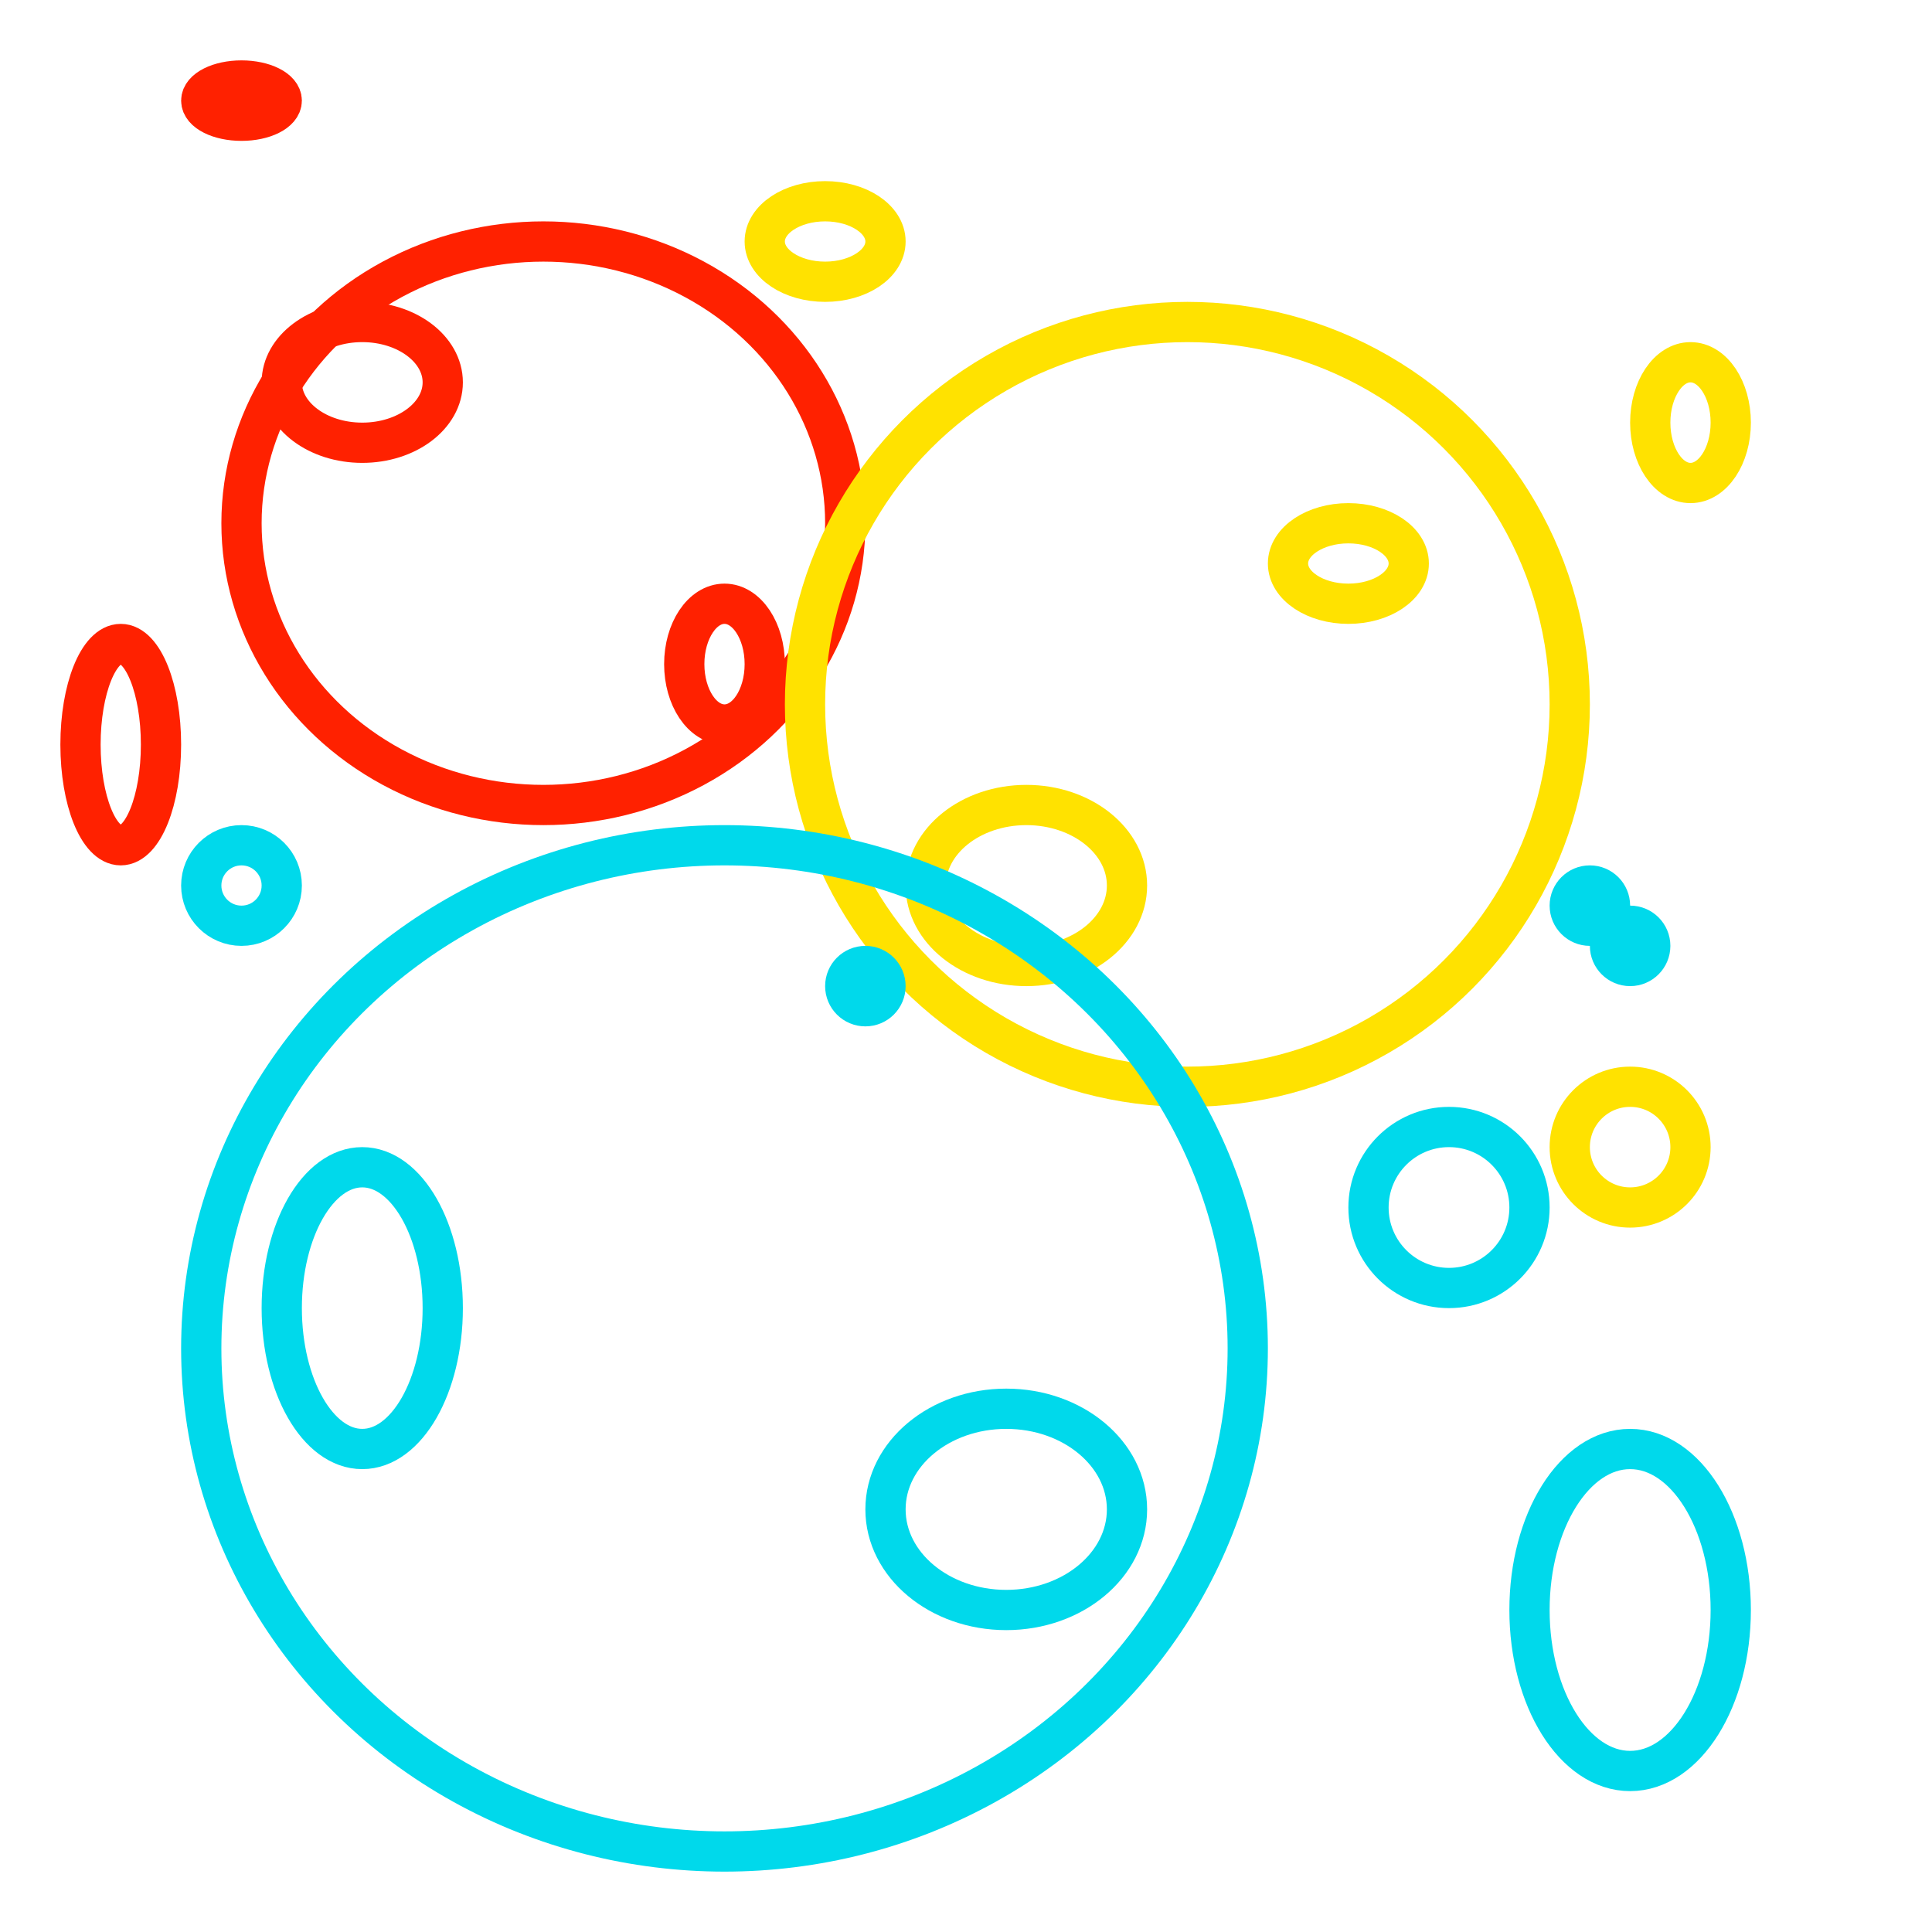 <?xml version="1.0" standalone="no"?>
<!DOCTYPE svg PUBLIC "-//W3C//DTD SVG 20010904//EN" "http://www.w3.org/TR/2001/REC-SVG-20010904/DTD/svg10.dtd">
<!-- Created using Krita: https://krita.org -->
<svg xmlns="http://www.w3.org/2000/svg" 
    xmlns:xlink="http://www.w3.org/1999/xlink"
    xmlns:krita="http://krita.org/namespaces/svg/krita"
    xmlns:sodipodi="http://sodipodi.sourceforge.net/DTD/sodipodi-0.dtd"
    width="11.52pt"
    height="11.52pt"
    viewBox="0 0 11.52 11.52">
<defs/>
<ellipse id="shape0" transform="translate(1.44, 1.44)" rx="1.8" ry="1.68" cx="1.8" cy="1.68" fill="none" stroke="#ff2100" stroke-width="0.24" stroke-linecap="square" stroke-linejoin="bevel"/><ellipse id="shape1" transform="translate(1.68, 1.92)" rx="0.48" ry="0.36" cx="0.48" cy="0.36" fill="none" stroke="#ff2100" stroke-width="0.24" stroke-linecap="square" stroke-linejoin="bevel"/><ellipse id="shape2" transform="translate(4.08, 3.6)" rx="0.24" ry="0.36" cx="0.24" cy="0.36" fill="none" stroke="#ff2100" stroke-width="0.24" stroke-linecap="square" stroke-linejoin="bevel"/><ellipse id="shape3" transform="translate(1.2, 0.48)" rx="0.24" ry="0.12" cx="0.24" cy="0.12" fill="none" stroke="#ff2100" stroke-width="0.24" stroke-linecap="square" stroke-linejoin="bevel"/><ellipse id="shape4" transform="translate(0.48, 3.84)" rx="0.24" ry="0.6" cx="0.24" cy="0.6" fill="none" stroke="#ff2100" stroke-width="0.24" stroke-linecap="square" stroke-linejoin="bevel"/><circle id="shape5" transform="translate(4.8, 1.92)" r="2.28" cx="2.28" cy="2.28" fill="none" stroke="#ffe200" stroke-width="0.24" stroke-linecap="square" stroke-linejoin="bevel"/><ellipse id="shape6" transform="translate(5.52, 4.8)" rx="0.6" ry="0.48" cx="0.6" cy="0.48" fill="none" stroke="#ffe200" stroke-width="0.24" stroke-linecap="square" stroke-linejoin="bevel"/><ellipse id="shape7" transform="translate(7.68, 3.12)" rx="0.36" ry="0.24" cx="0.36" cy="0.24" fill="none" stroke="#ffe200" stroke-width="0.24" stroke-linecap="square" stroke-linejoin="bevel"/><ellipse id="shape8" transform="translate(9.84, 2.16)" rx="0.24" ry="0.36" cx="0.24" cy="0.36" fill="none" stroke="#ffe200" stroke-width="0.24" stroke-linecap="square" stroke-linejoin="bevel"/><ellipse id="shape9" transform="translate(9.36, 6.48)" rx="0.36" ry="0.36" cx="0.36" cy="0.36" fill="none" stroke="#ffe200" stroke-width="0.24" stroke-linecap="square" stroke-linejoin="bevel"/><ellipse id="shape10" transform="translate(4.56, 1.2)" rx="0.36" ry="0.24" cx="0.36" cy="0.24" fill="none" stroke="#ffe200" stroke-width="0.24" stroke-linecap="square" stroke-linejoin="bevel"/><ellipse id="shape11" transform="translate(1.2, 5.04)" rx="3.12" ry="3" cx="3.12" cy="3" fill="none" stroke="#00d9eb" stroke-width="0.24" stroke-linecap="square" stroke-linejoin="bevel"/><ellipse id="shape12" transform="translate(1.68, 6.96)" rx="0.48" ry="0.84" cx="0.48" cy="0.84" fill="none" stroke="#00d9eb" stroke-width="0.24" stroke-linecap="square" stroke-linejoin="bevel"/><circle id="shape13" transform="translate(5.04, 5.76)" r="0.12" cx="0.12" cy="0.12" fill="none" stroke="#00d9eb" stroke-width="0.24" stroke-linecap="square" stroke-linejoin="bevel"/><ellipse id="shape14" transform="translate(5.28, 8.4)" rx="0.72" ry="0.6" cx="0.72" cy="0.6" fill="none" stroke="#00d9eb" stroke-width="0.24" stroke-linecap="square" stroke-linejoin="bevel"/><ellipse id="shape15" transform="translate(8.16, 6.72)" rx="0.48" ry="0.48" cx="0.48" cy="0.48" fill="none" stroke="#00d9eb" stroke-width="0.24" stroke-linecap="square" stroke-linejoin="bevel"/><circle id="shape16" transform="translate(9.36, 5.28)" r="0.12" cx="0.12" cy="0.12" fill="none" stroke="#00d9eb" stroke-width="0.24" stroke-linecap="square" stroke-linejoin="bevel"/><circle id="shape17" transform="translate(9.6, 5.52)" r="0.12" cx="0.12" cy="0.12" fill="none" stroke="#00d9eb" stroke-width="0.24" stroke-linecap="square" stroke-linejoin="bevel"/><ellipse id="shape18" transform="translate(9.12, 8.64)" rx="0.6" ry="0.96" cx="0.6" cy="0.96" fill="none" stroke="#00d9eb" stroke-width="0.24" stroke-linecap="square" stroke-linejoin="bevel"/><ellipse id="shape19" transform="translate(1.2, 5.04)" rx="0.24" ry="0.24" cx="0.24" cy="0.24" fill="none" stroke="#00d9eb" stroke-width="0.24" stroke-linecap="square" stroke-linejoin="bevel"/>
</svg>
